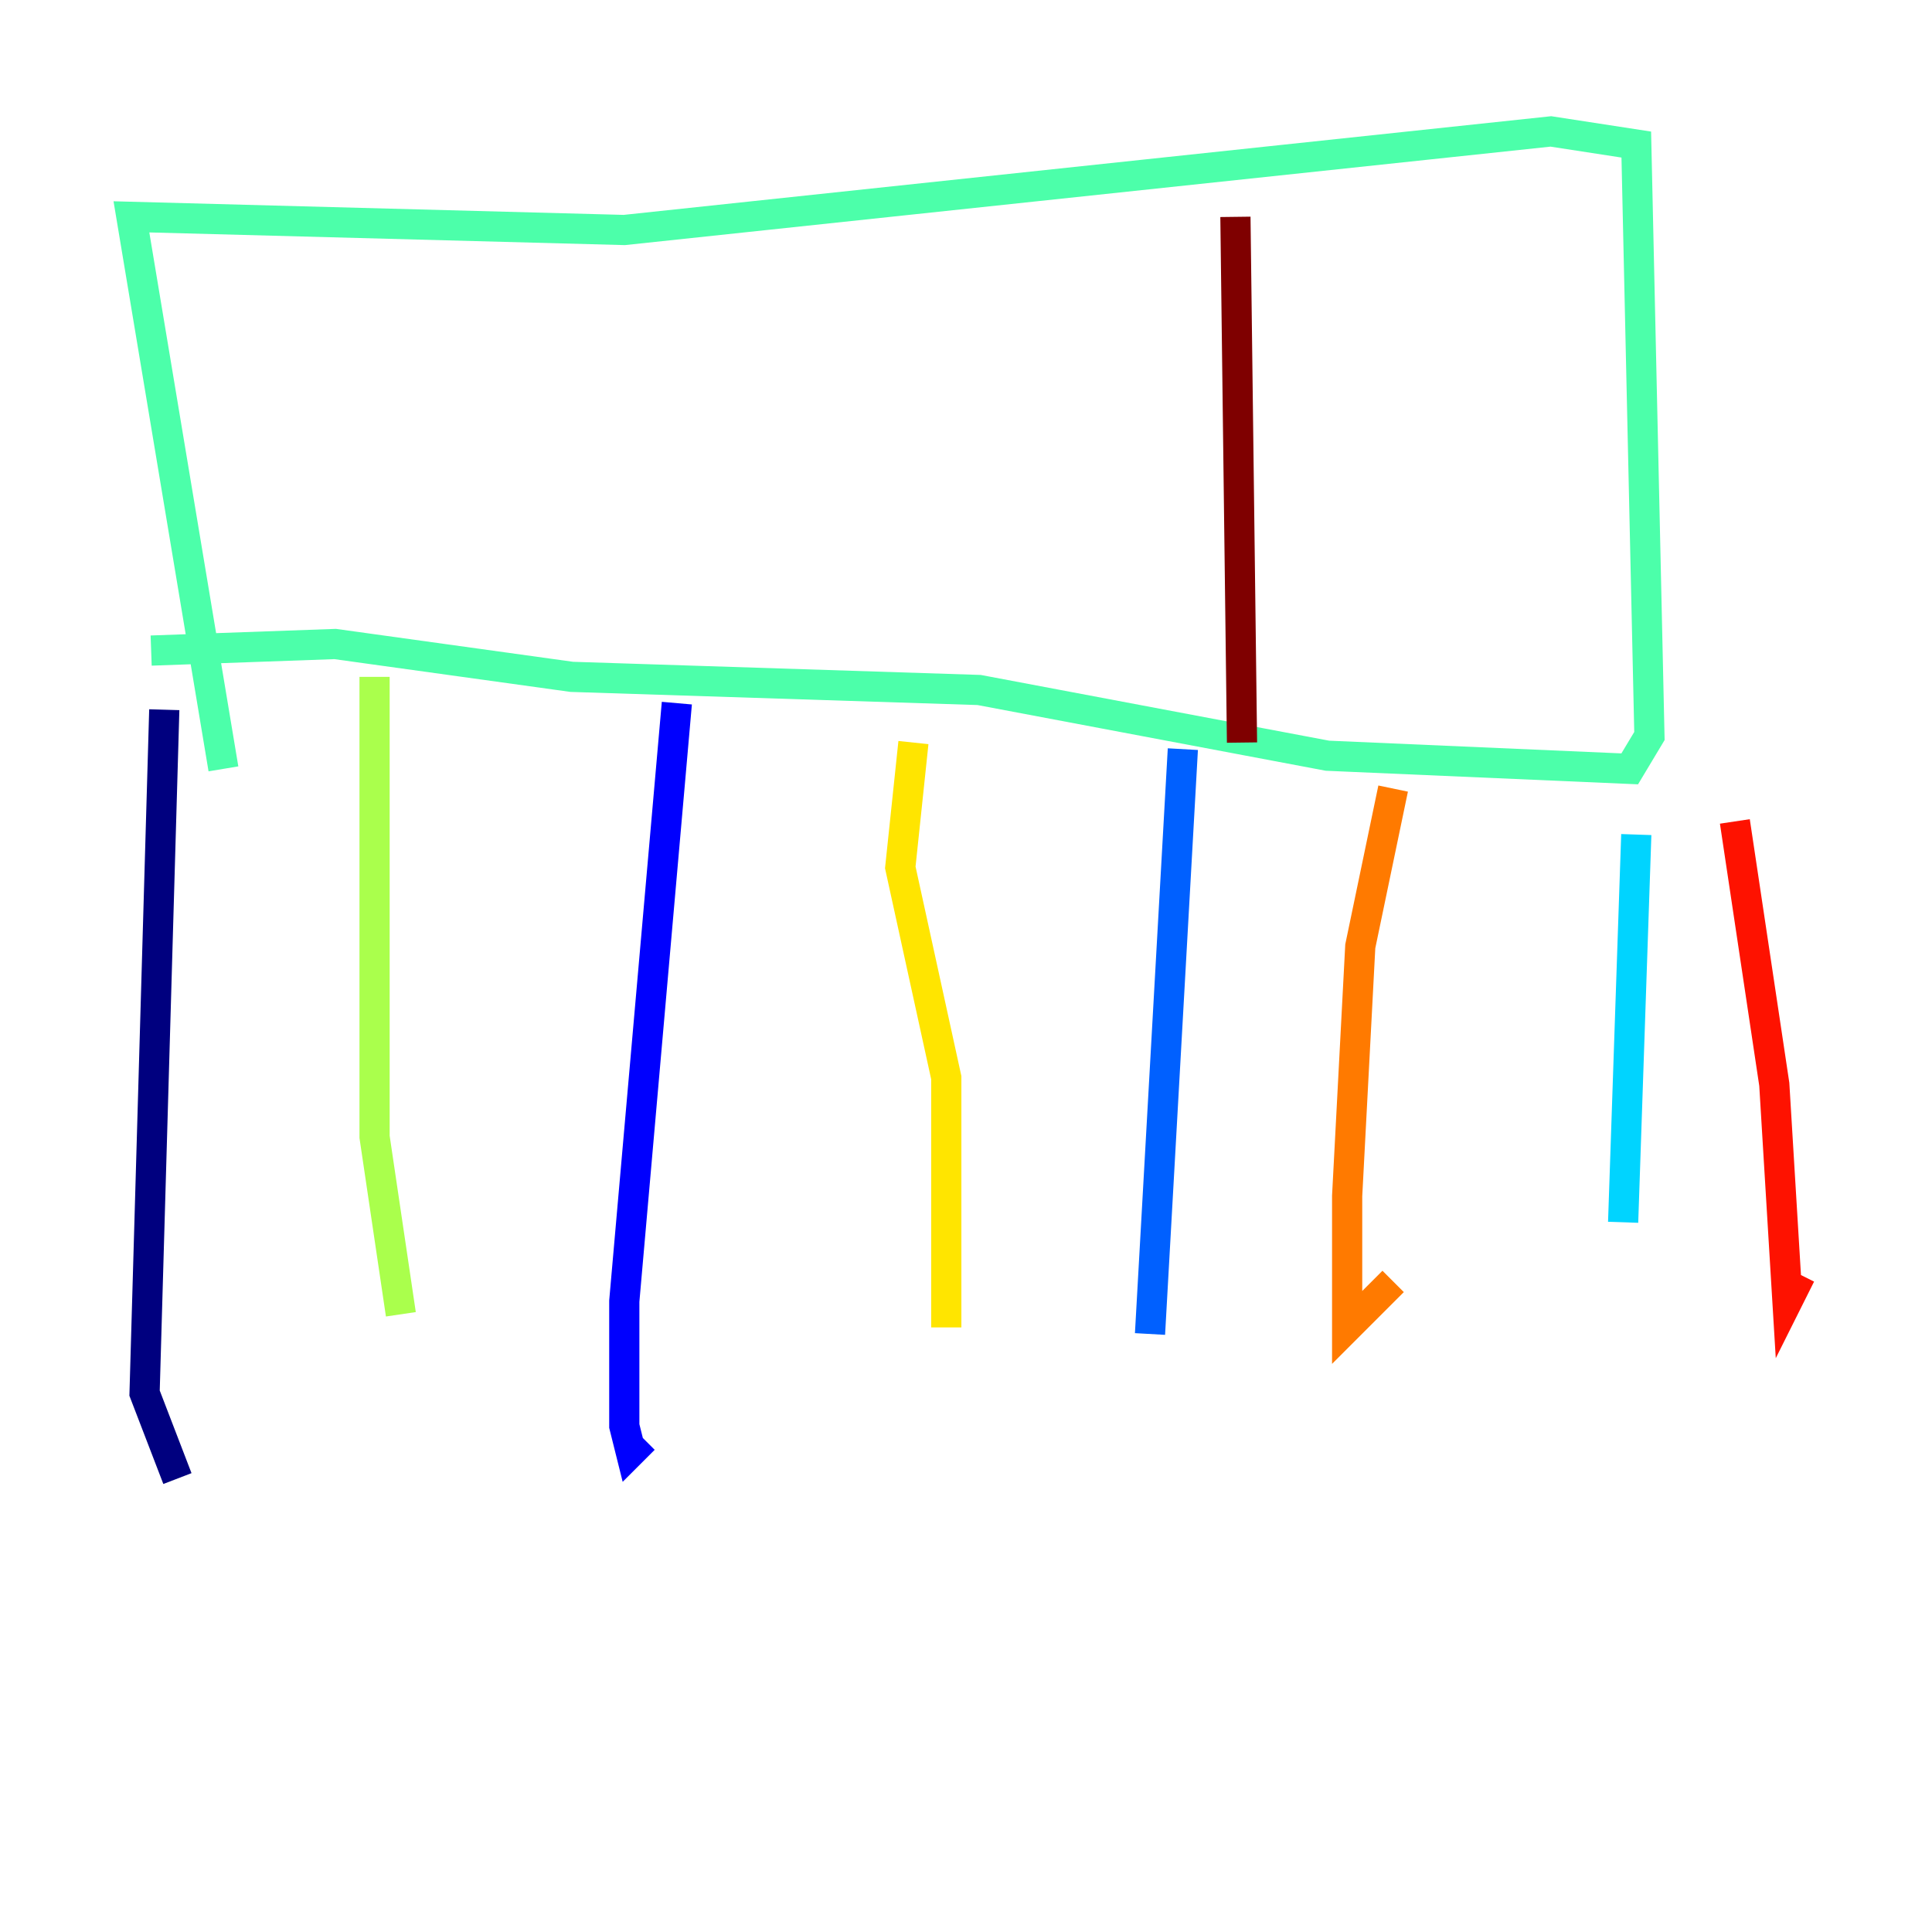 <?xml version="1.0" encoding="utf-8" ?>
<svg baseProfile="tiny" height="128" version="1.2" viewBox="0,0,128,128" width="128" xmlns="http://www.w3.org/2000/svg" xmlns:ev="http://www.w3.org/2001/xml-events" xmlns:xlink="http://www.w3.org/1999/xlink"><defs /><polyline fill="none" points="10.884,47.02 9.578,92.299 11.755,97.959" stroke="#00007f" stroke-width="2" /><polyline fill="none" points="44.843,46.585 41.361,86.204 41.361,94.476 41.796,96.218 42.667,95.347" stroke="#0000fe" stroke-width="2" /><polyline fill="none" points="78.367,49.633 76.191,88.381" stroke="#0060ff" stroke-width="2" /><polyline fill="none" points="108.408,55.292 107.537,80.98" stroke="#00d4ff" stroke-width="2" /><polyline fill="none" points="10.014,43.102 22.204,42.667 37.878,44.843 64.871,45.714 87.946,50.068 107.973,50.939 109.279,48.762 108.408,9.578 102.748,8.707 41.361,15.238 8.707,14.367 14.803,50.939" stroke="#4cffaa" stroke-width="2" /><polyline fill="none" points="24.816,44.843 24.816,75.32 26.558,87.075" stroke="#aaff4c" stroke-width="2" /><polyline fill="none" points="60.517,49.197 59.646,57.469 62.694,71.401 62.694,87.946" stroke="#ffe500" stroke-width="2" /><polyline fill="none" points="92.299,52.245 90.122,62.694 89.252,79.238 89.252,87.946 92.299,84.898" stroke="#ff7a00" stroke-width="2" /><polyline fill="none" points="114.939,54.422 117.551,71.837 118.422,86.204 119.293,84.463" stroke="#fe1200" stroke-width="2" /><polyline fill="none" points="81.85,14.367 82.286,49.197" stroke="#7f0000" stroke-width="2" /></svg>